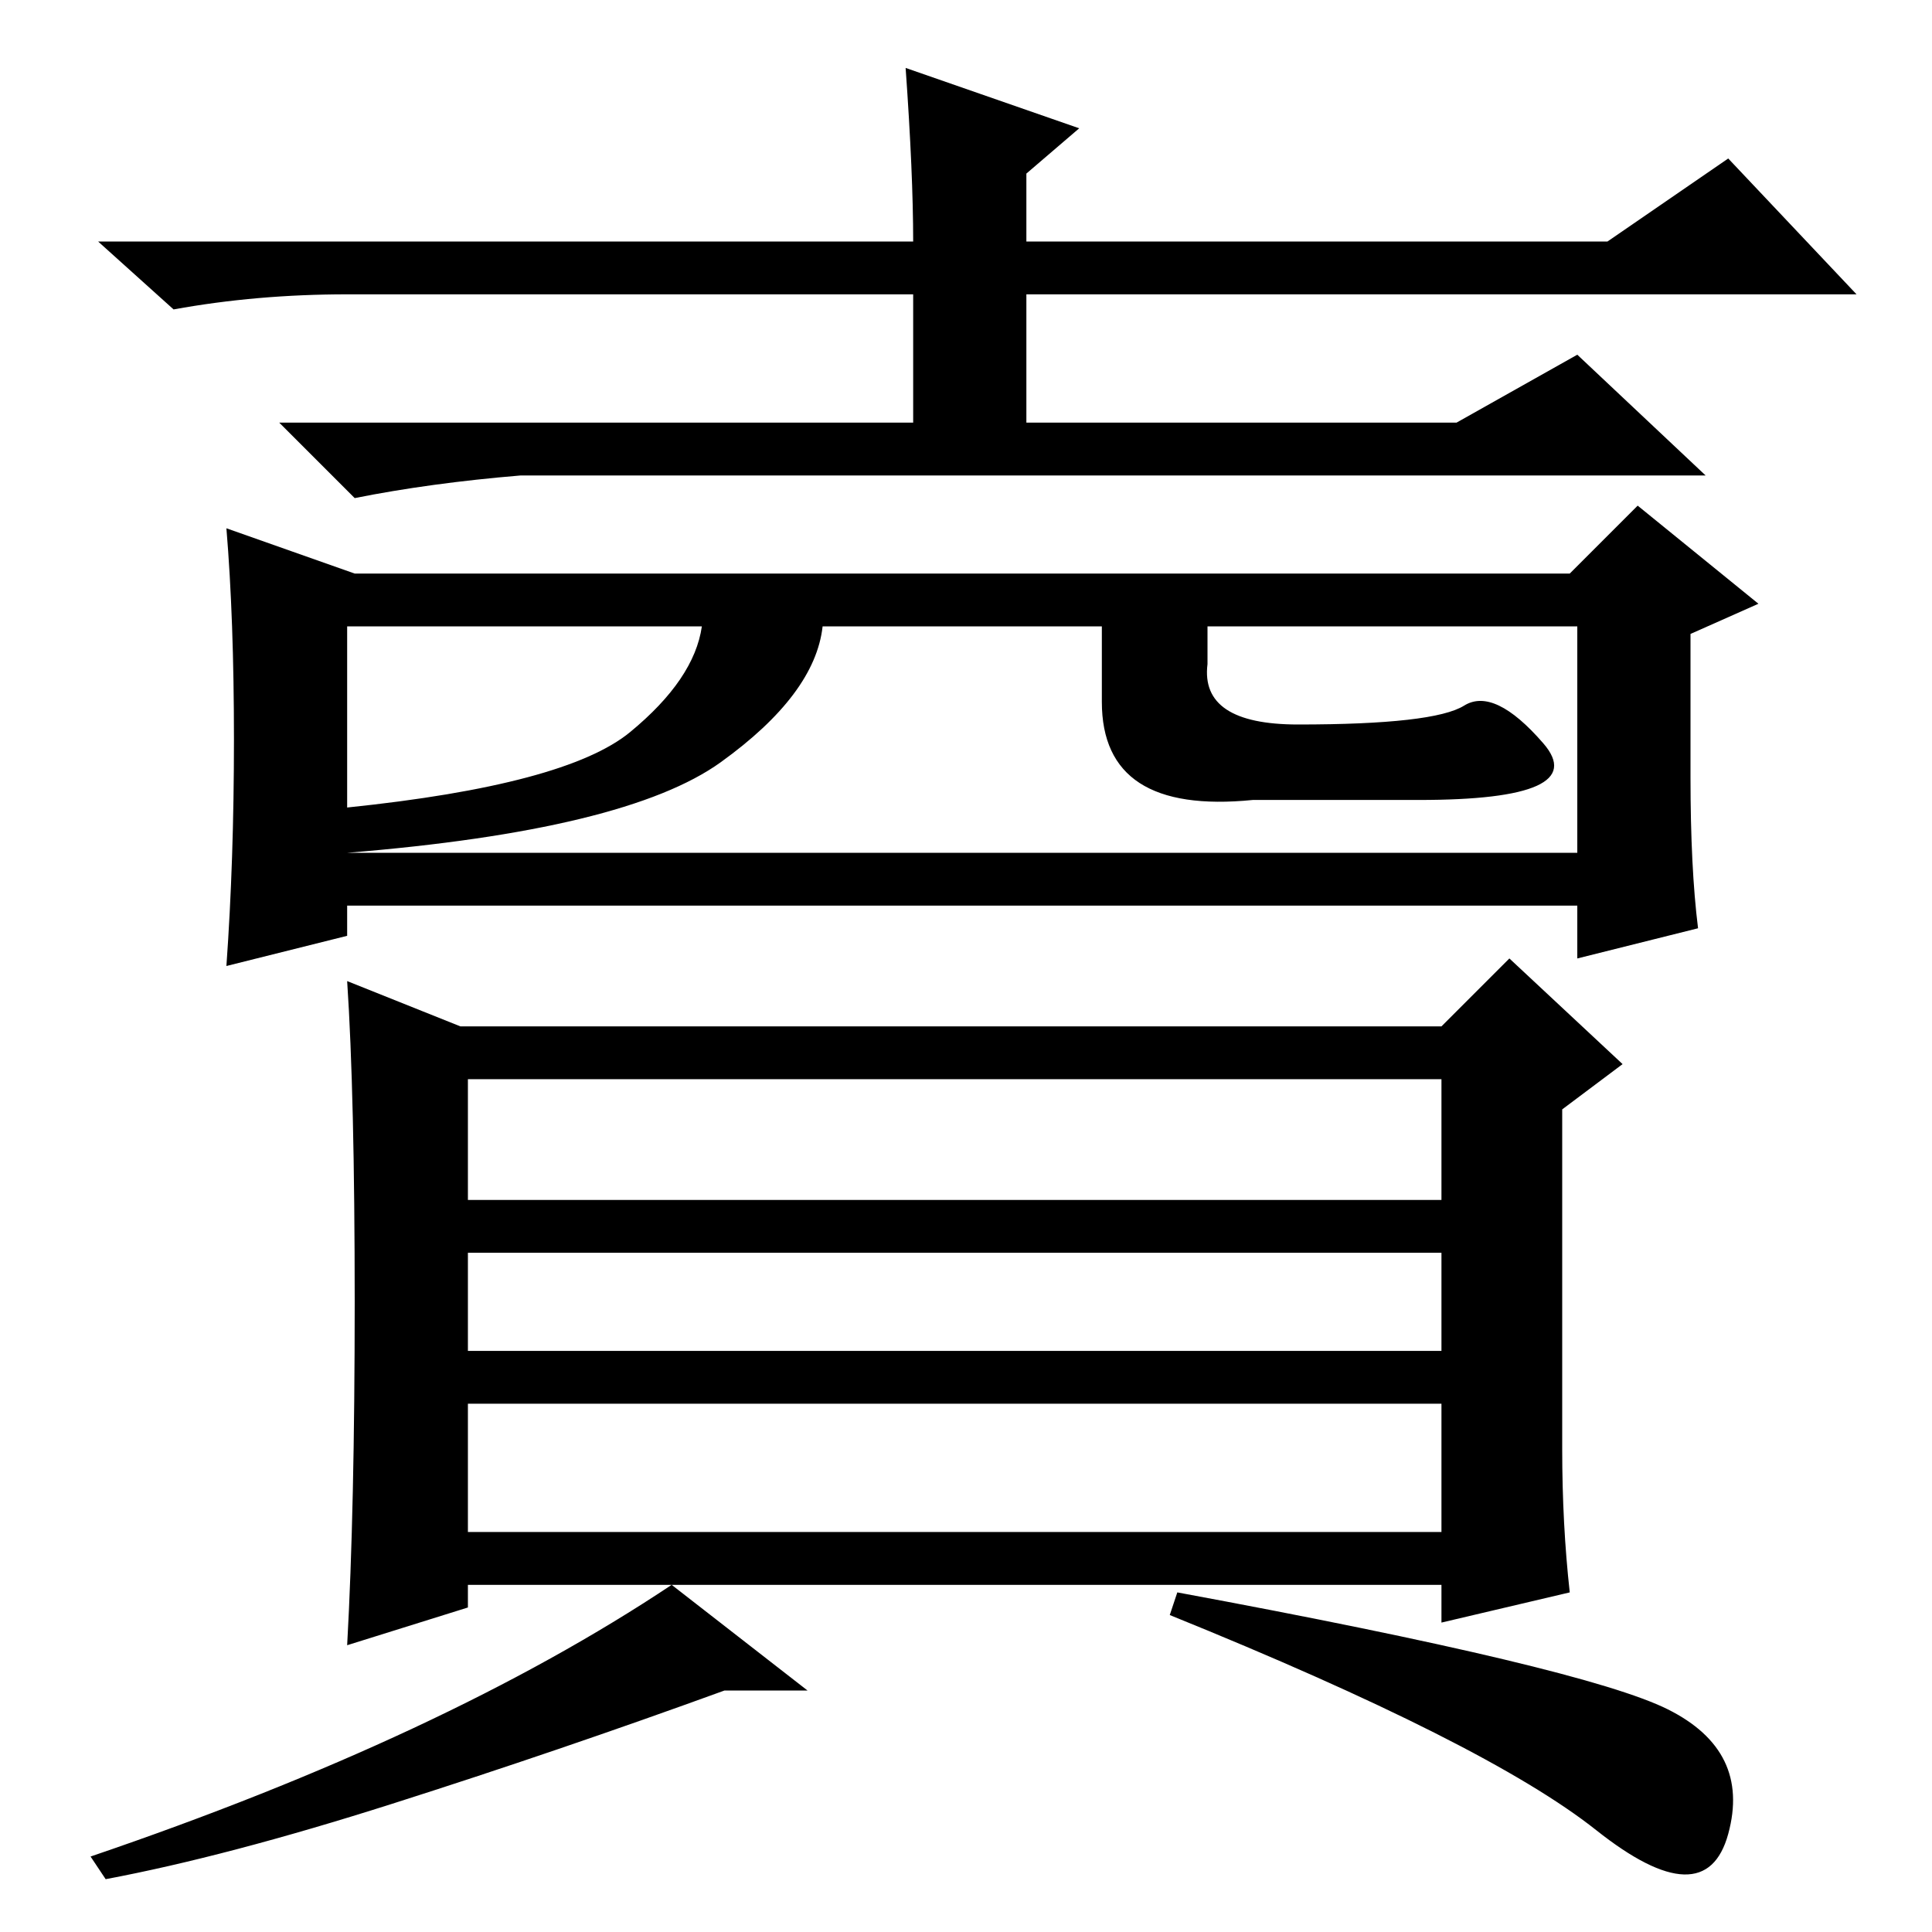 <?xml version="1.0" standalone="no"?>
<!DOCTYPE svg PUBLIC "-//W3C//DTD SVG 1.1//EN" "http://www.w3.org/Graphics/SVG/1.1/DTD/svg11.dtd" >
<svg xmlns="http://www.w3.org/2000/svg" xmlns:xlink="http://www.w3.org/1999/xlink" version="1.1" viewBox="0 -36 256 256">
  <g transform="matrix(1 0 0 -1 0 220)">
   <path fill="currentColor"
d="M120 247l23 -8l-7 -6v-9h77l16 11l17 -18h-110v-17h57l16 9l17 -16h-157q-12 -1 -22 -3l-10 10h84v17h-75q-12 0 -23 -2l-10 9h108q0 9 -1 23zM225 133l-16 -4v7h-163v-4l-16 -4q1 14 1 30t-1 28l17 -6h161l9 9l16 -13l-9 -4v-19q0 -12 1 -20zM46 149q29 3 37.5 10
t9.5 14h-47v-24zM95.5 155q-12.5 -9 -49.5 -12h163v30h-49v-5q-1 -8 12 -8q18 0 22 2.5t10.5 -5t-16.5 -7.5h-22q-20 -2 -20 13v10h-37q-1 -9 -13.5 -18zM47 83.5q0 27.5 -1 42.5l15 -6h130l9 9l15 -14l-8 -6v-45q0 -10 1 -19l-17 -4v5h-129v-3l-16 -5q1 18 1 45.5zM191 113
h-129v-16h129v16zM191 90h-129v-13h129v13zM191 70h-129v-17h129v17zM221 29.5q11 -5.5 8 -16.5t-17.5 0.5t-56.5 28.5l1 3q54 -10 65 -15.5zM96 32q-22 -8 -44 -15t-38 -10l-2 3q47 16 77 36l18 -14h-11z" />
  </g>

</svg>

